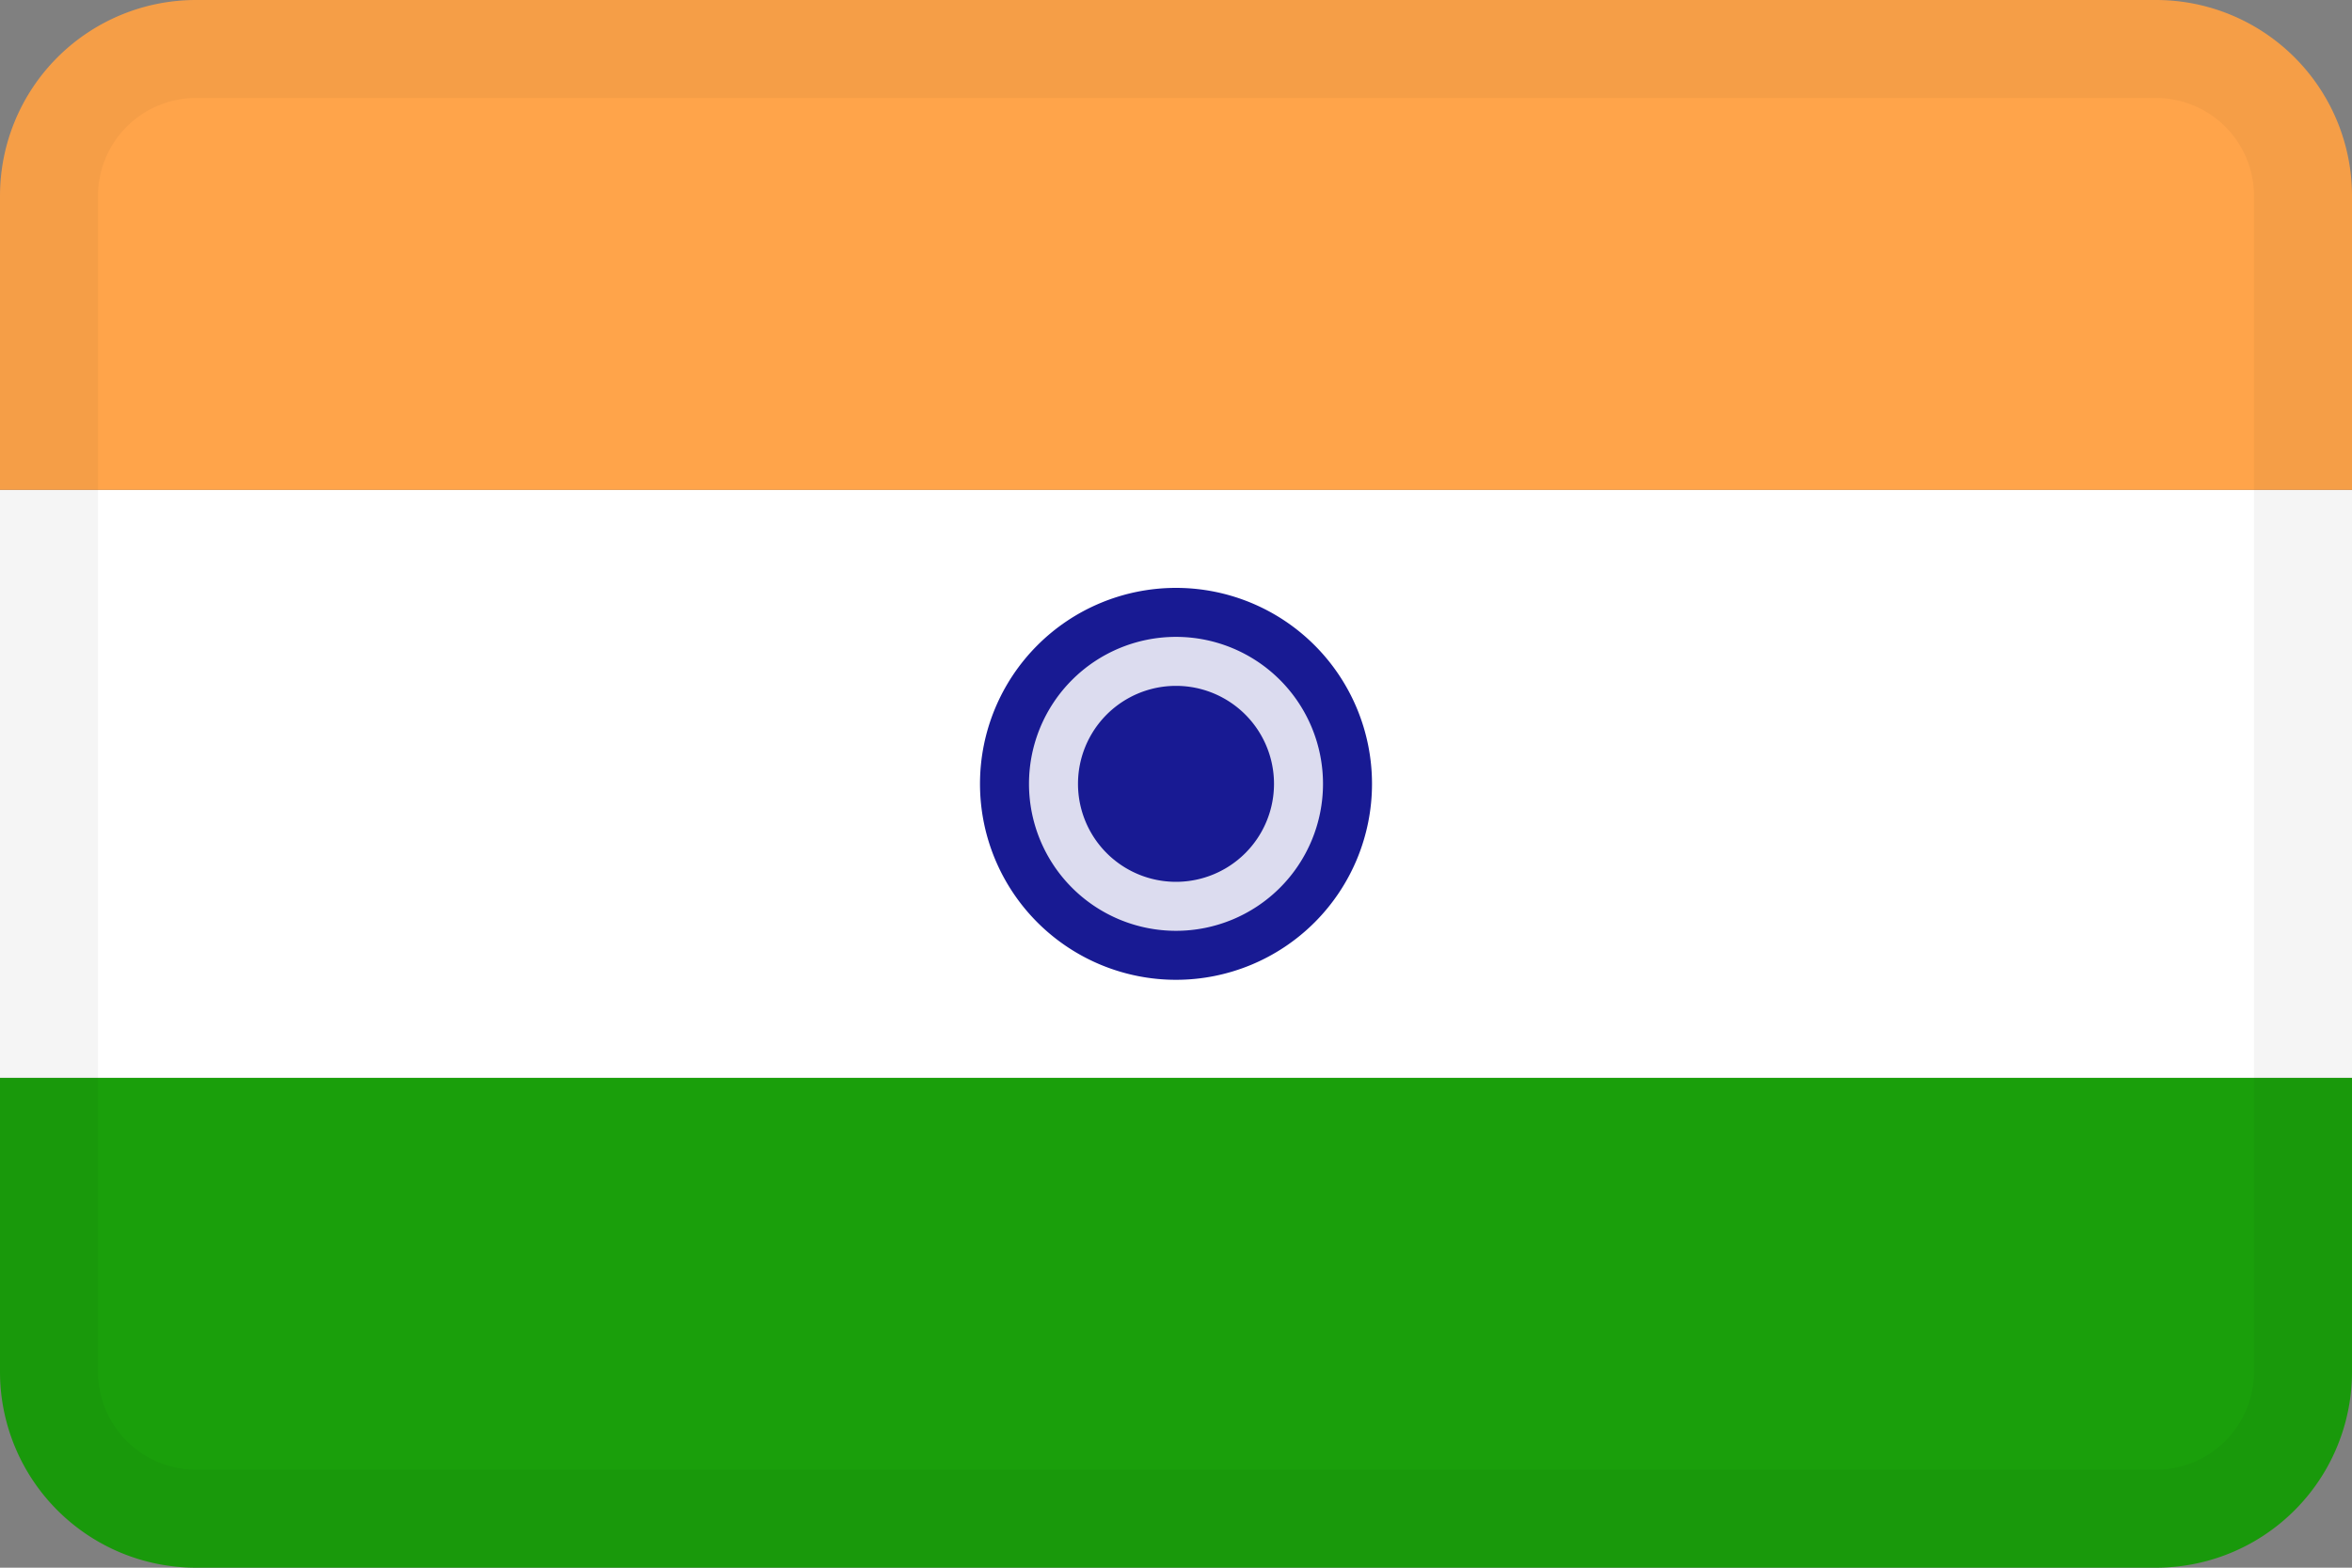 <svg width="24" height="16" fill="none" xmlns="http://www.w3.org/2000/svg"><rect width="100%" height="100%" fill="#808080" stroke="none"/><path d="M0 11h24v3a2 2 0 0 1-2 2H2a2 2 0 0 1-2-2v-3Z" fill="#1A9F0B"/><path d="M24 5H0v6h24V5Z" fill="#fff"/><path d="M2 0h20a2 2 0 0 1 2 2v3H0V2a2 2 0 0 1 2-2Z" fill="#FFA44A"/><path d="M12 9.75a1.75 1.75 0 1 0 0-3.5 1.75 1.75 0 0 0 0 3.5Z" fill="#181A93" fill-opacity=".15" stroke="#181A93" stroke-width=".5"/><path d="M12 9a1 1 0 1 0 0-2 1 1 0 0 0 0 2Z" fill="#181A93"/><path fill-rule="evenodd" clip-rule="evenodd" d="M22 1H2a1 1 0 0 0-1 1v12a1 1 0 0 0 1 1h20a1 1 0 0 0 1-1V2a1 1 0 0 0-1-1ZM2 0a2 2 0 0 0-2 2v12a2 2 0 0 0 2 2h20a2 2 0 0 0 2-2V2a2 2 0 0 0-2-2H2Z" fill="#000" fill-opacity=".04"/></svg>